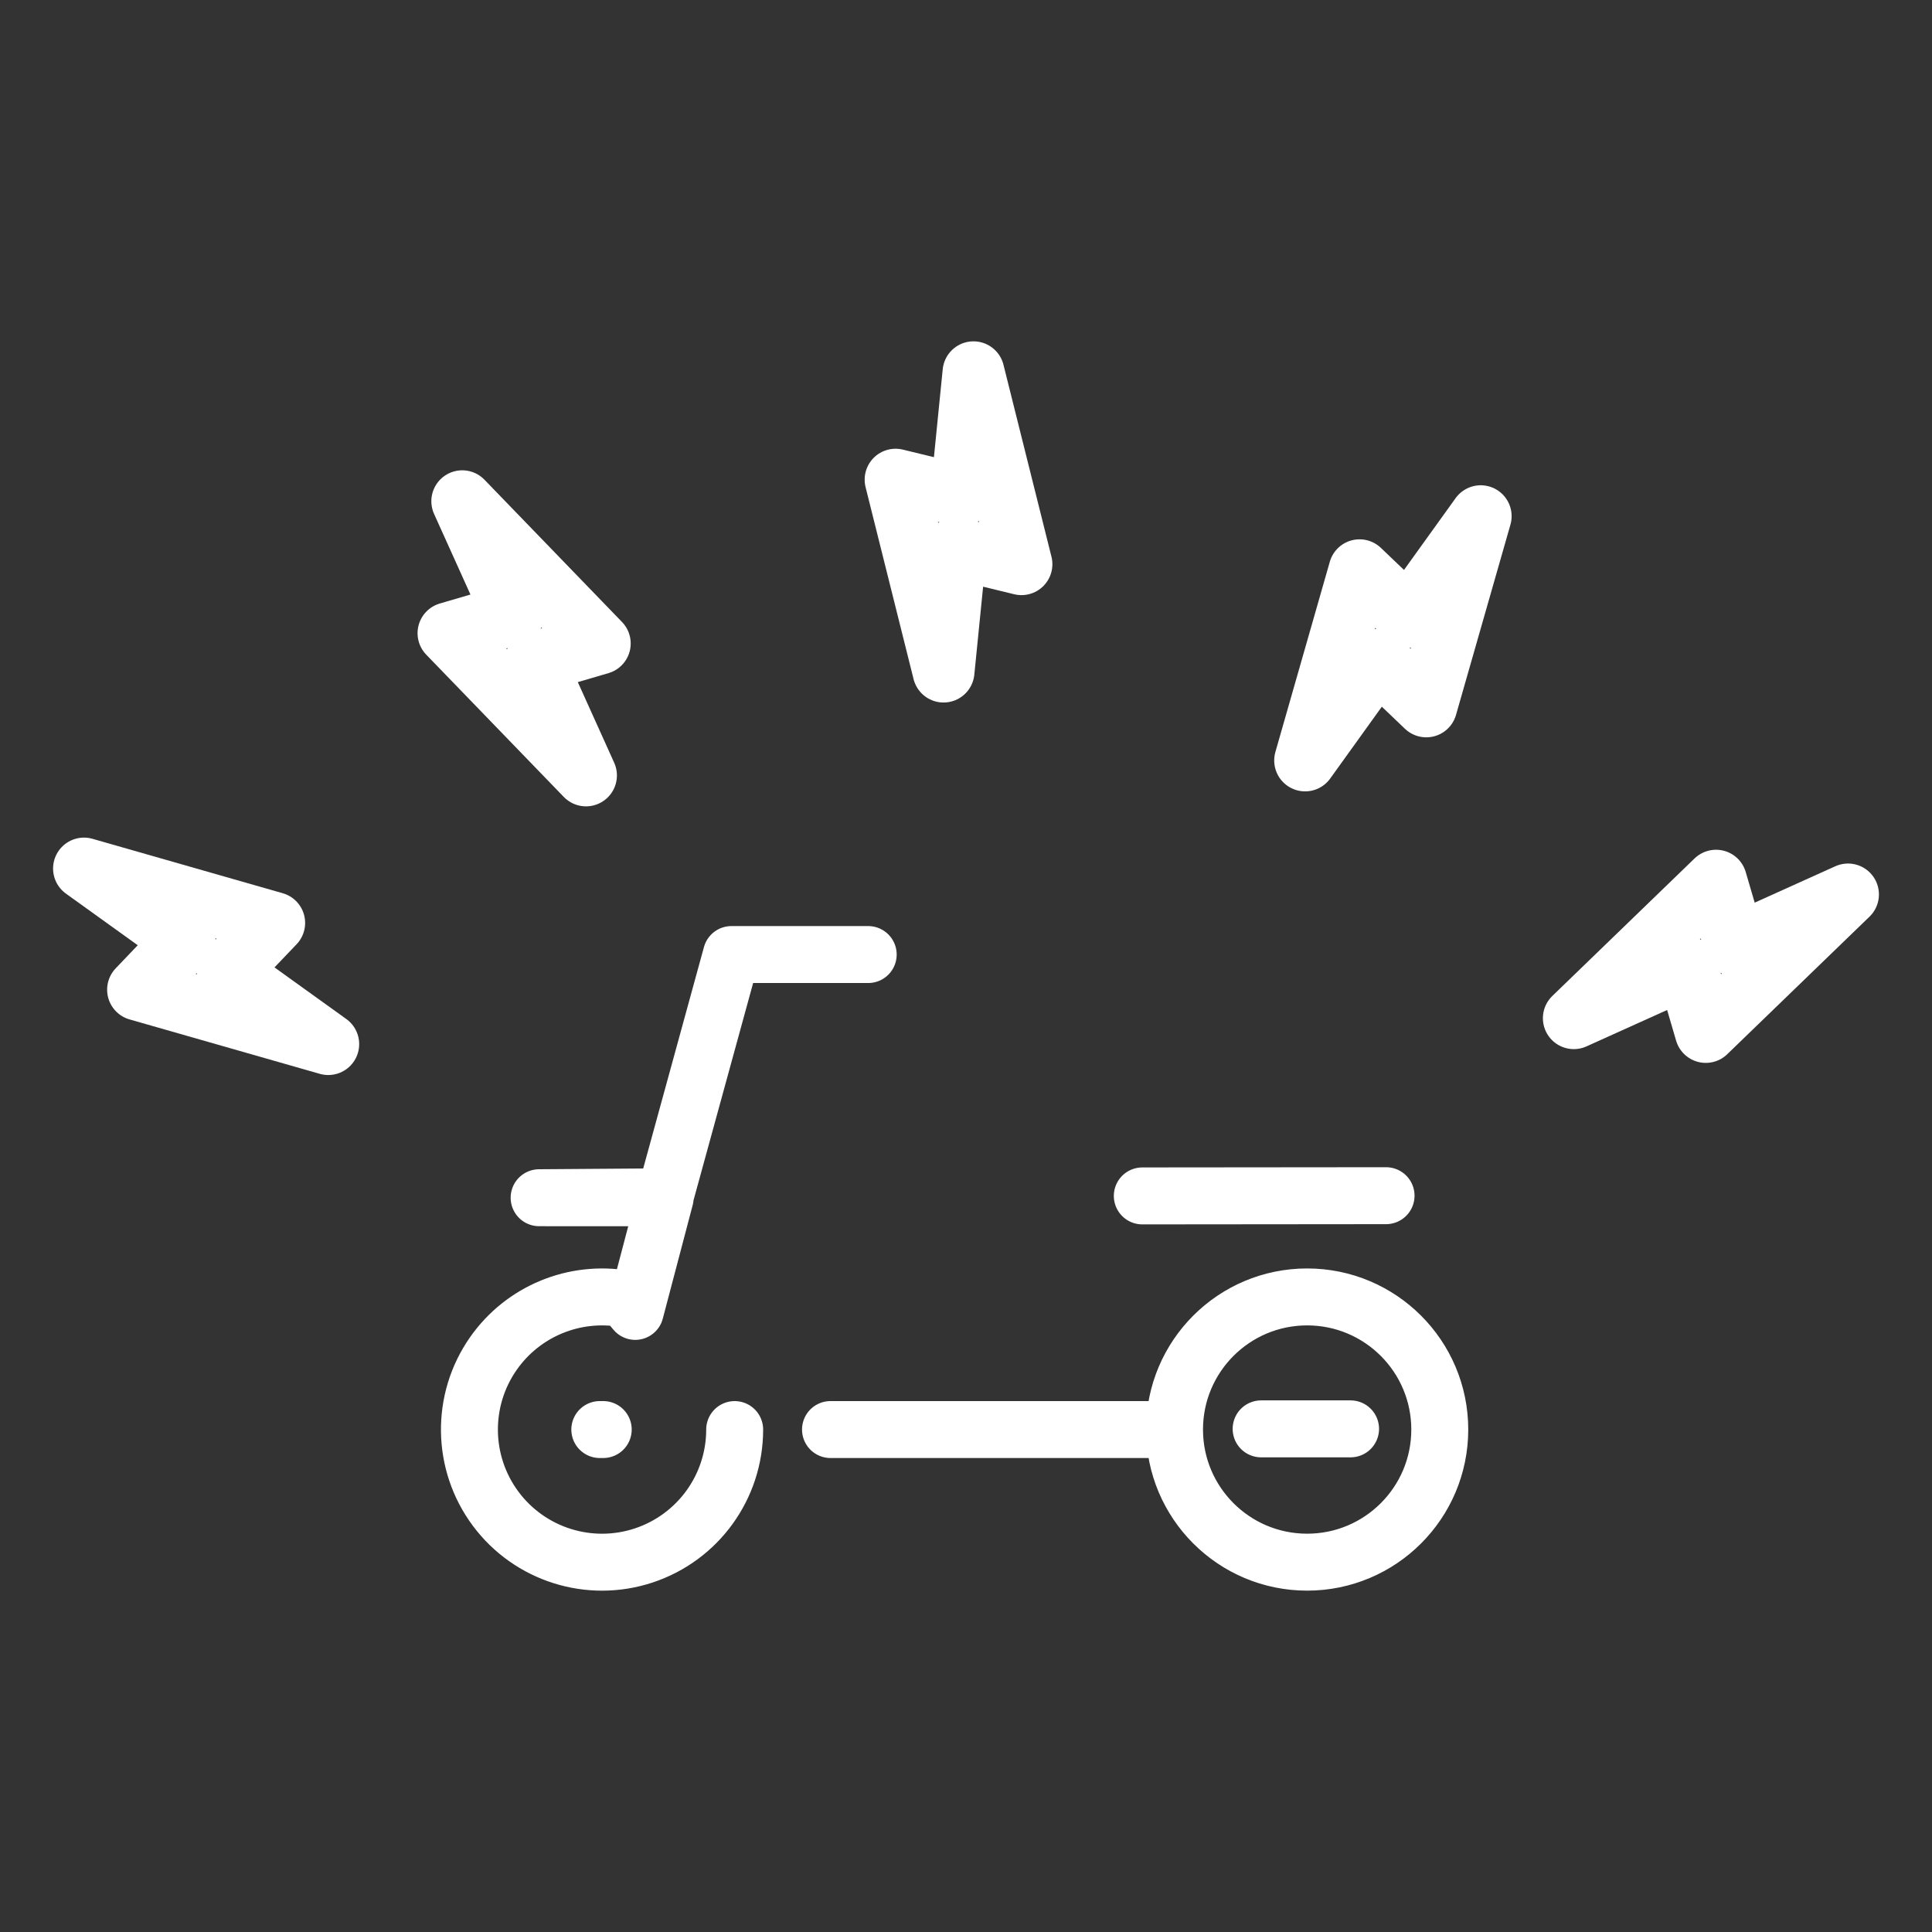 <?xml version="1.0" encoding="UTF-8" standalone="no"?>
<!-- Created with Inkscape (http://www.inkscape.org/) -->

<svg
   xmlns:dc="http://purl.org/dc/elements/1.1/"
   xmlns:cc="http://creativecommons.org/ns#"
   xmlns:rdf="http://www.w3.org/1999/02/22-rdf-syntax-ns#"
   xmlns:svg="http://www.w3.org/2000/svg"
   xmlns="http://www.w3.org/2000/svg"
   xmlns:sodipodi="http://sodipodi.sourceforge.net/DTD/sodipodi-0.dtd"
   xmlns:inkscape="http://www.inkscape.org/namespaces/inkscape"
   width="400"
   height="400"
   viewBox="0 0 400 400"
   id="svg7021"
   version="1.1"
   inkscape:version="0.91 r13725"
   sodipodi:docname="lev-lines-only-400.svg">
  <rect x="0" y="0" width="400" height="400" fill="#333333" stroke="none"/>
  <defs
     id="defs7023" />
  <sodipodi:namedview
     id="base"
     pagecolor="#ffffff"
     bordercolor="#666666"
     borderopacity="1.0"
     inkscape:pageopacity="0.0"
     inkscape:pageshadow="2"
     inkscape:zoom="1"
     inkscape:cx="334.2492"
     inkscape:cy="115.76477"
     inkscape:document-units="px"
     inkscape:current-layer="layer1"
     showgrid="false"
     units="px"
     fit-margin-top="0"
     fit-margin-left="0"
     fit-margin-right="0"
     fit-margin-bottom="0"
     inkscape:window-width="1440"
     inkscape:window-height="807"
     inkscape:window-x="0"
     inkscape:window-y="1"
     inkscape:window-maximized="1" />
  <g
     inkscape:label="Layer 1"
     inkscape:groupmode="layer"
     id="layer1"
     transform="translate(-184.964,-361.684)">
    <path
       sodipodi:nodetypes="cccccccc"
       inkscape:connector-curvature="0"
       id="path36258-1"
       d="m 386.513,438.754 -2.554,25.541 -13.578,-3.305 c 3.312,13.248 6.624,26.495 9.936,39.743 l 2.554,-25.541 13.578,3.305 -2.971,-11.883 z"
       style="color:#000000;clip-rule:nonzero;display:inline;overflow:visible;visibility:visible;opacity:1;isolation:auto;mix-blend-mode:normal;color-interpolation:sRGB;color-interpolation-filters:linearRGB;solid-color:#000000;solid-opacity:1;fill:none;fill-opacity:1;fill-rule:evenodd;stroke:#ffffff;stroke-width:12.799;stroke-linecap:round;stroke-linejoin:round;stroke-miterlimit:4;stroke-dasharray:none;stroke-dashoffset:0.6;stroke-opacity:1;color-rendering:auto;image-rendering:auto;shape-rendering:auto;text-rendering:auto;enable-background:accumulate"
       inkscape:transform-center-y="-1091.188" />
    <path
       inkscape:transform-center-y="-1320.6225"
       style="color:#000000;clip-rule:nonzero;display:inline;overflow:visible;visibility:visible;opacity:1;isolation:auto;mix-blend-mode:normal;color-interpolation:sRGB;color-interpolation-filters:linearRGB;solid-color:#000000;solid-opacity:1;fill:none;fill-opacity:1;fill-rule:evenodd;stroke:#ffffff;stroke-width:12.799;stroke-linecap:round;stroke-linejoin:round;stroke-miterlimit:4;stroke-dasharray:none;stroke-dashoffset:0.6;stroke-opacity:1;color-rendering:auto;image-rendering:auto;shape-rendering:auto;text-rendering:auto;enable-background:accumulate"
       d="m 491.529,468.553 -14.982,20.842 -10.106,-9.651 c -3.755,13.129 -7.511,26.258 -11.267,39.386 l 14.982,-20.842 10.106,9.651 3.369,-11.776 z"
       id="path36275"
       inkscape:connector-curvature="0"
       sodipodi:nodetypes="cccccccc"
       inkscape:transform-center-x="-762.462" />
    <path
       inkscape:transform-center-x="-1320.623"
       sodipodi:nodetypes="cccccccc"
       inkscape:connector-curvature="0"
       id="path36277"
       d="m 567.576,546.868 -23.396,10.559 -3.927,-13.411 c -9.817,9.492 -19.634,18.984 -29.45,28.476 l 23.396,-10.559 3.927,13.411 8.805,-8.514 z"
       style="color:#000000;clip-rule:nonzero;display:inline;overflow:visible;visibility:visible;opacity:1;isolation:auto;mix-blend-mode:normal;color-interpolation:sRGB;color-interpolation-filters:linearRGB;solid-color:#000000;solid-opacity:1;fill:none;fill-opacity:1;fill-rule:evenodd;stroke:#ffffff;stroke-width:12.799;stroke-linecap:round;stroke-linejoin:round;stroke-miterlimit:4;stroke-dasharray:none;stroke-dashoffset:0.6;stroke-opacity:1;color-rendering:auto;image-rendering:auto;shape-rendering:auto;text-rendering:auto;enable-background:accumulate"
       inkscape:transform-center-y="-762.46201" />
    <path
       inkscape:transform-center-x="762.4615"
       sodipodi:nodetypes="cccccccc"
       inkscape:connector-curvature="0"
       id="path36292"
       d="m 280.667,465.455 10.559,23.396 -13.411,3.927 c 9.492,9.817 18.984,19.634 28.476,29.451 l -10.559,-23.396 13.411,-3.926 -8.514,-8.805 z"
       style="color:#000000;clip-rule:nonzero;display:inline;overflow:visible;visibility:visible;opacity:1;isolation:auto;mix-blend-mode:normal;color-interpolation:sRGB;color-interpolation-filters:linearRGB;solid-color:#000000;solid-opacity:1;fill:none;fill-opacity:1;fill-rule:evenodd;stroke:#ffffff;stroke-width:12.799;stroke-linecap:round;stroke-linejoin:round;stroke-miterlimit:4;stroke-dasharray:none;stroke-dashoffset:0.6;stroke-opacity:1;color-rendering:auto;image-rendering:auto;shape-rendering:auto;text-rendering:auto;enable-background:accumulate"
       inkscape:transform-center-y="-1320.6228" />
    <path
       inkscape:transform-center-y="-762.46201"
       style="color:#000000;clip-rule:nonzero;display:inline;overflow:visible;visibility:visible;opacity:1;isolation:auto;mix-blend-mode:normal;color-interpolation:sRGB;color-interpolation-filters:linearRGB;solid-color:#000000;solid-opacity:1;fill:none;fill-opacity:1;fill-rule:evenodd;stroke:#ffffff;stroke-width:12.799;stroke-linecap:round;stroke-linejoin:round;stroke-miterlimit:4;stroke-dasharray:none;stroke-dashoffset:0.6;stroke-opacity:1;color-rendering:auto;image-rendering:auto;shape-rendering:auto;text-rendering:auto;enable-background:accumulate"
       d="m 202.352,541.501 20.842,14.982 -9.651,10.106 c 13.129,3.755 26.258,7.511 39.386,11.267 l -20.842,-14.982 9.651,-10.106 -11.776,-3.369 z"
       id="path36294"
       inkscape:connector-curvature="0"
       sodipodi:nodetypes="cccccccc"
       inkscape:transform-center-x="1320.6225" />
    <path
       id="path36232-2-2"
       d="m 364.717,559.313 -28.32,0 -13.761,50.157 -26.052,0.19 26.095,0.015 -6.193,23.521 -2.179,-2.591 c -10.388,-1.807 -21.033,2.511 -27.191,11.31 -6.786,9.696 -6.597,22.651 0.472,32.145 7.069,9.492 19.427,13.387 30.661,9.663 11.237,-3.723 18.821,-14.227 18.821,-26.063 m 134.864,-48.421 -50.47,0.046 m 24.603,48.229 18.518,0 z m 9.527,-27.316 c -15.163,0 -27.457,12.293 -27.457,27.459 0,15.164 12.295,27.457 27.457,27.457 15.166,0 27.459,-12.293 27.459,-27.457 0,-15.166 -12.293,-27.459 -27.459,-27.459 z m -145.738,27.459 -0.71,0 m 47.765,0 70.743,0"
       style="opacity:1;fill:none;fill-opacity:1;fill-rule:nonzero;stroke:#ffffff;stroke-width:11.79;stroke-linecap:round;stroke-linejoin:round;stroke-miterlimit:4;stroke-dasharray:none;stroke-dashoffset:2.2;stroke-opacity:1"
       inkscape:connector-curvature="0"
       sodipodi:nodetypes="cccccccsssccccccssssscccc" />
  </g>
</svg>
